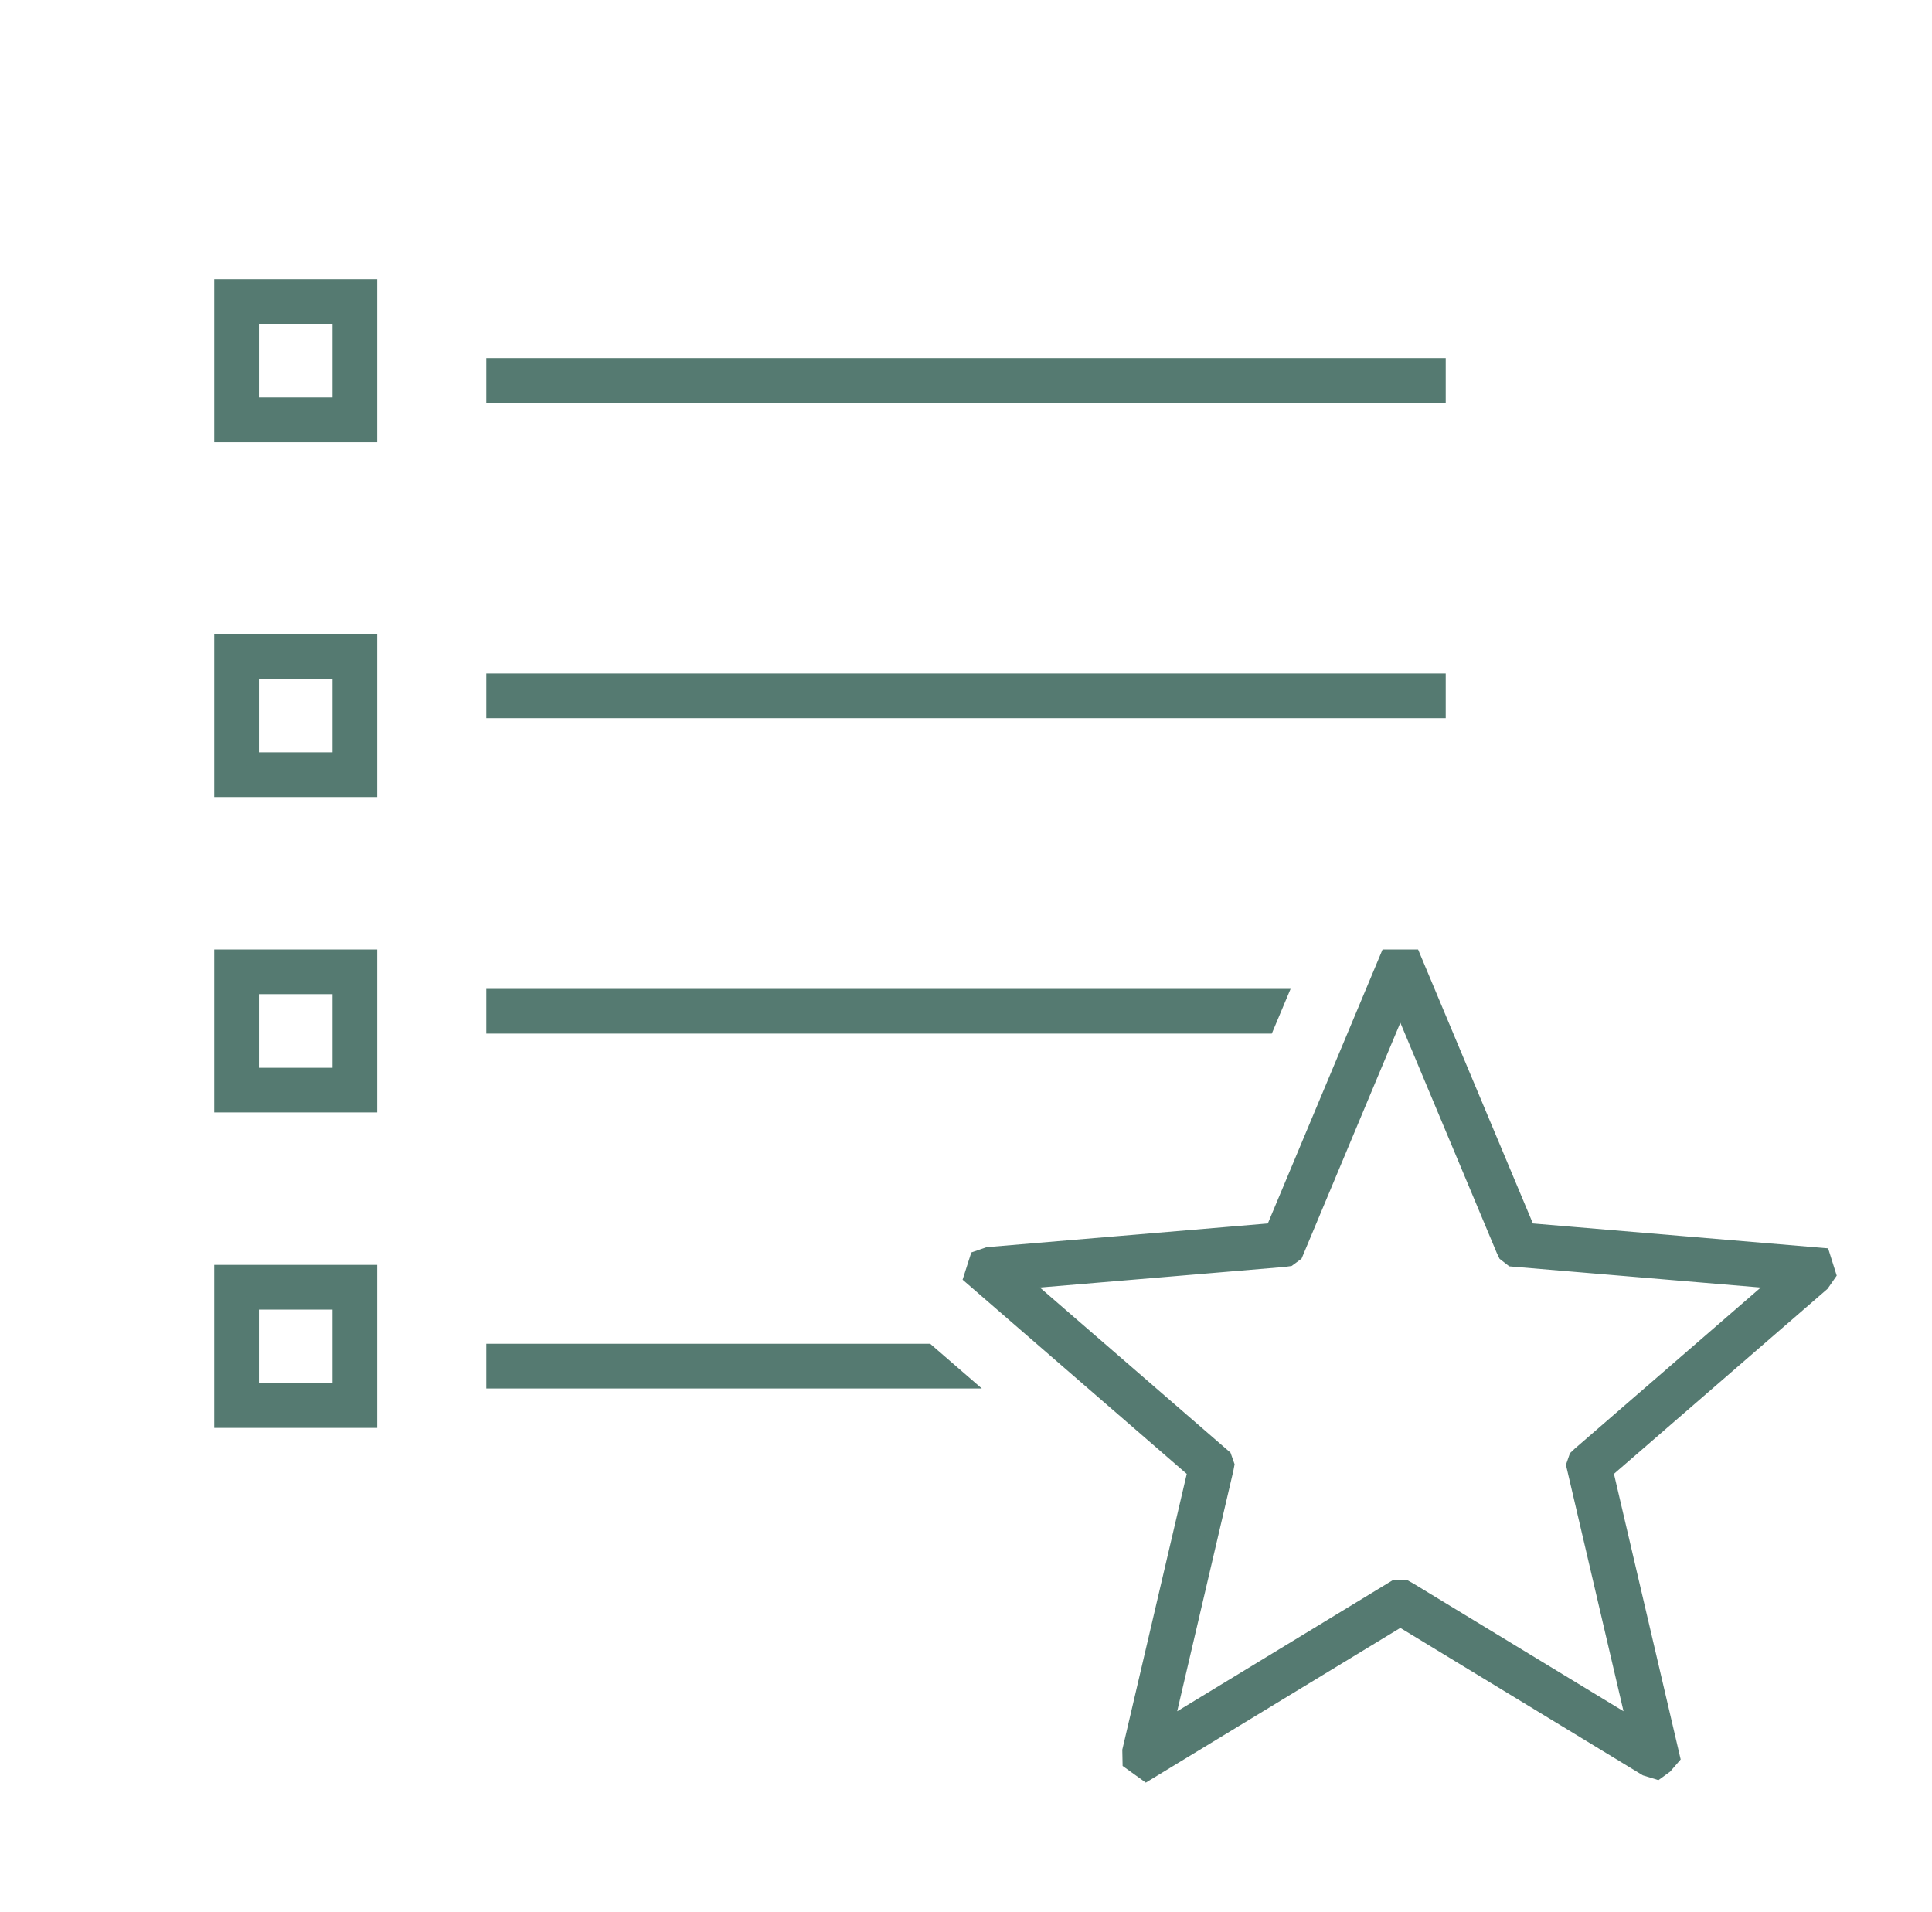 <svg width="98" height="97" xmlns="http://www.w3.org/2000/svg" xmlns:xlink="http://www.w3.org/1999/xlink" overflow="hidden"><defs><clipPath id="clip0"><rect x="418" y="77" width="98" height="97"/></clipPath><clipPath id="clip1"><rect x="419" y="78" width="96" height="96"/></clipPath><clipPath id="clip2"><rect x="419" y="78" width="96" height="96"/></clipPath><clipPath id="clip3"><rect x="419" y="78" width="96" height="96"/></clipPath></defs><g clip-path="url(#clip0)" transform="translate(-418 -77)"><g clip-path="url(#clip1)"><g clip-path="url(#clip2)"><g clip-path="url(#clip3)"><path d="M491 113.092 443 113.092 443 111.492 491 111.492ZM465.058 145.492 443 145.492 443 147.092 466.906 147.092ZM482.962 127.492 443 127.492 443 129.092 482.29 129.092ZM491 95.492 443 95.492 443 97.092 491 97.092ZM429.2 91.492 436.8 91.492 436.8 99.092 429.2 99.092ZM430.8 97.492 435.2 97.492 435.2 93.092 430.8 93.092ZM429.2 125.492 436.8 125.492 436.8 133.092 429.2 133.092ZM430.8 131.492 435.2 131.492 435.2 127.092 430.8 127.092ZM429.2 141.492 436.8 141.492 436.8 149.092 429.2 149.092ZM430.8 147.492 435.2 147.492 435.2 143.092 430.8 143.092ZM429.2 109.492 436.8 109.492 436.8 117.092 429.2 117.092ZM430.8 115.492 435.2 115.492 435.2 111.092 430.8 111.092ZM489.012 159.192 489.09 159.228 489.1 159.222 501.474 166.744 502.062 166.924 502.492 166.612 502.888 166.154 499.496 151.638 510.452 142.146 510.8 141.646 510.48 140.632 495.526 139.372 489.71 125.492 488.352 125.492 482.54 139.372 468.118 140.588 467.536 140.788 467.212 141.8 478.568 151.64 475.262 165.784 475.274 166.398 476.136 167.018ZM483.144 140.928 483.388 140.894 483.748 140.63 489.032 128.01 494.232 140.426 494.33 140.632 494.684 140.908 508.13 142.04 498.092 150.736 497.924 150.896 497.778 151.316 500.858 164.496 489.524 157.608 489.31 157.49 488.732 157.49 477.206 164.498 480.234 151.542 480.28 151.296 480.132 150.876 469.932 142.04Z" stroke="#557A71" stroke-width="0.667" stroke-linecap="butt" stroke-linejoin="miter" stroke-miterlimit="4" stroke-opacity="1" fill="#557A71" fill-rule="nonzero" fill-opacity="1"/></g></g></g></g></svg>